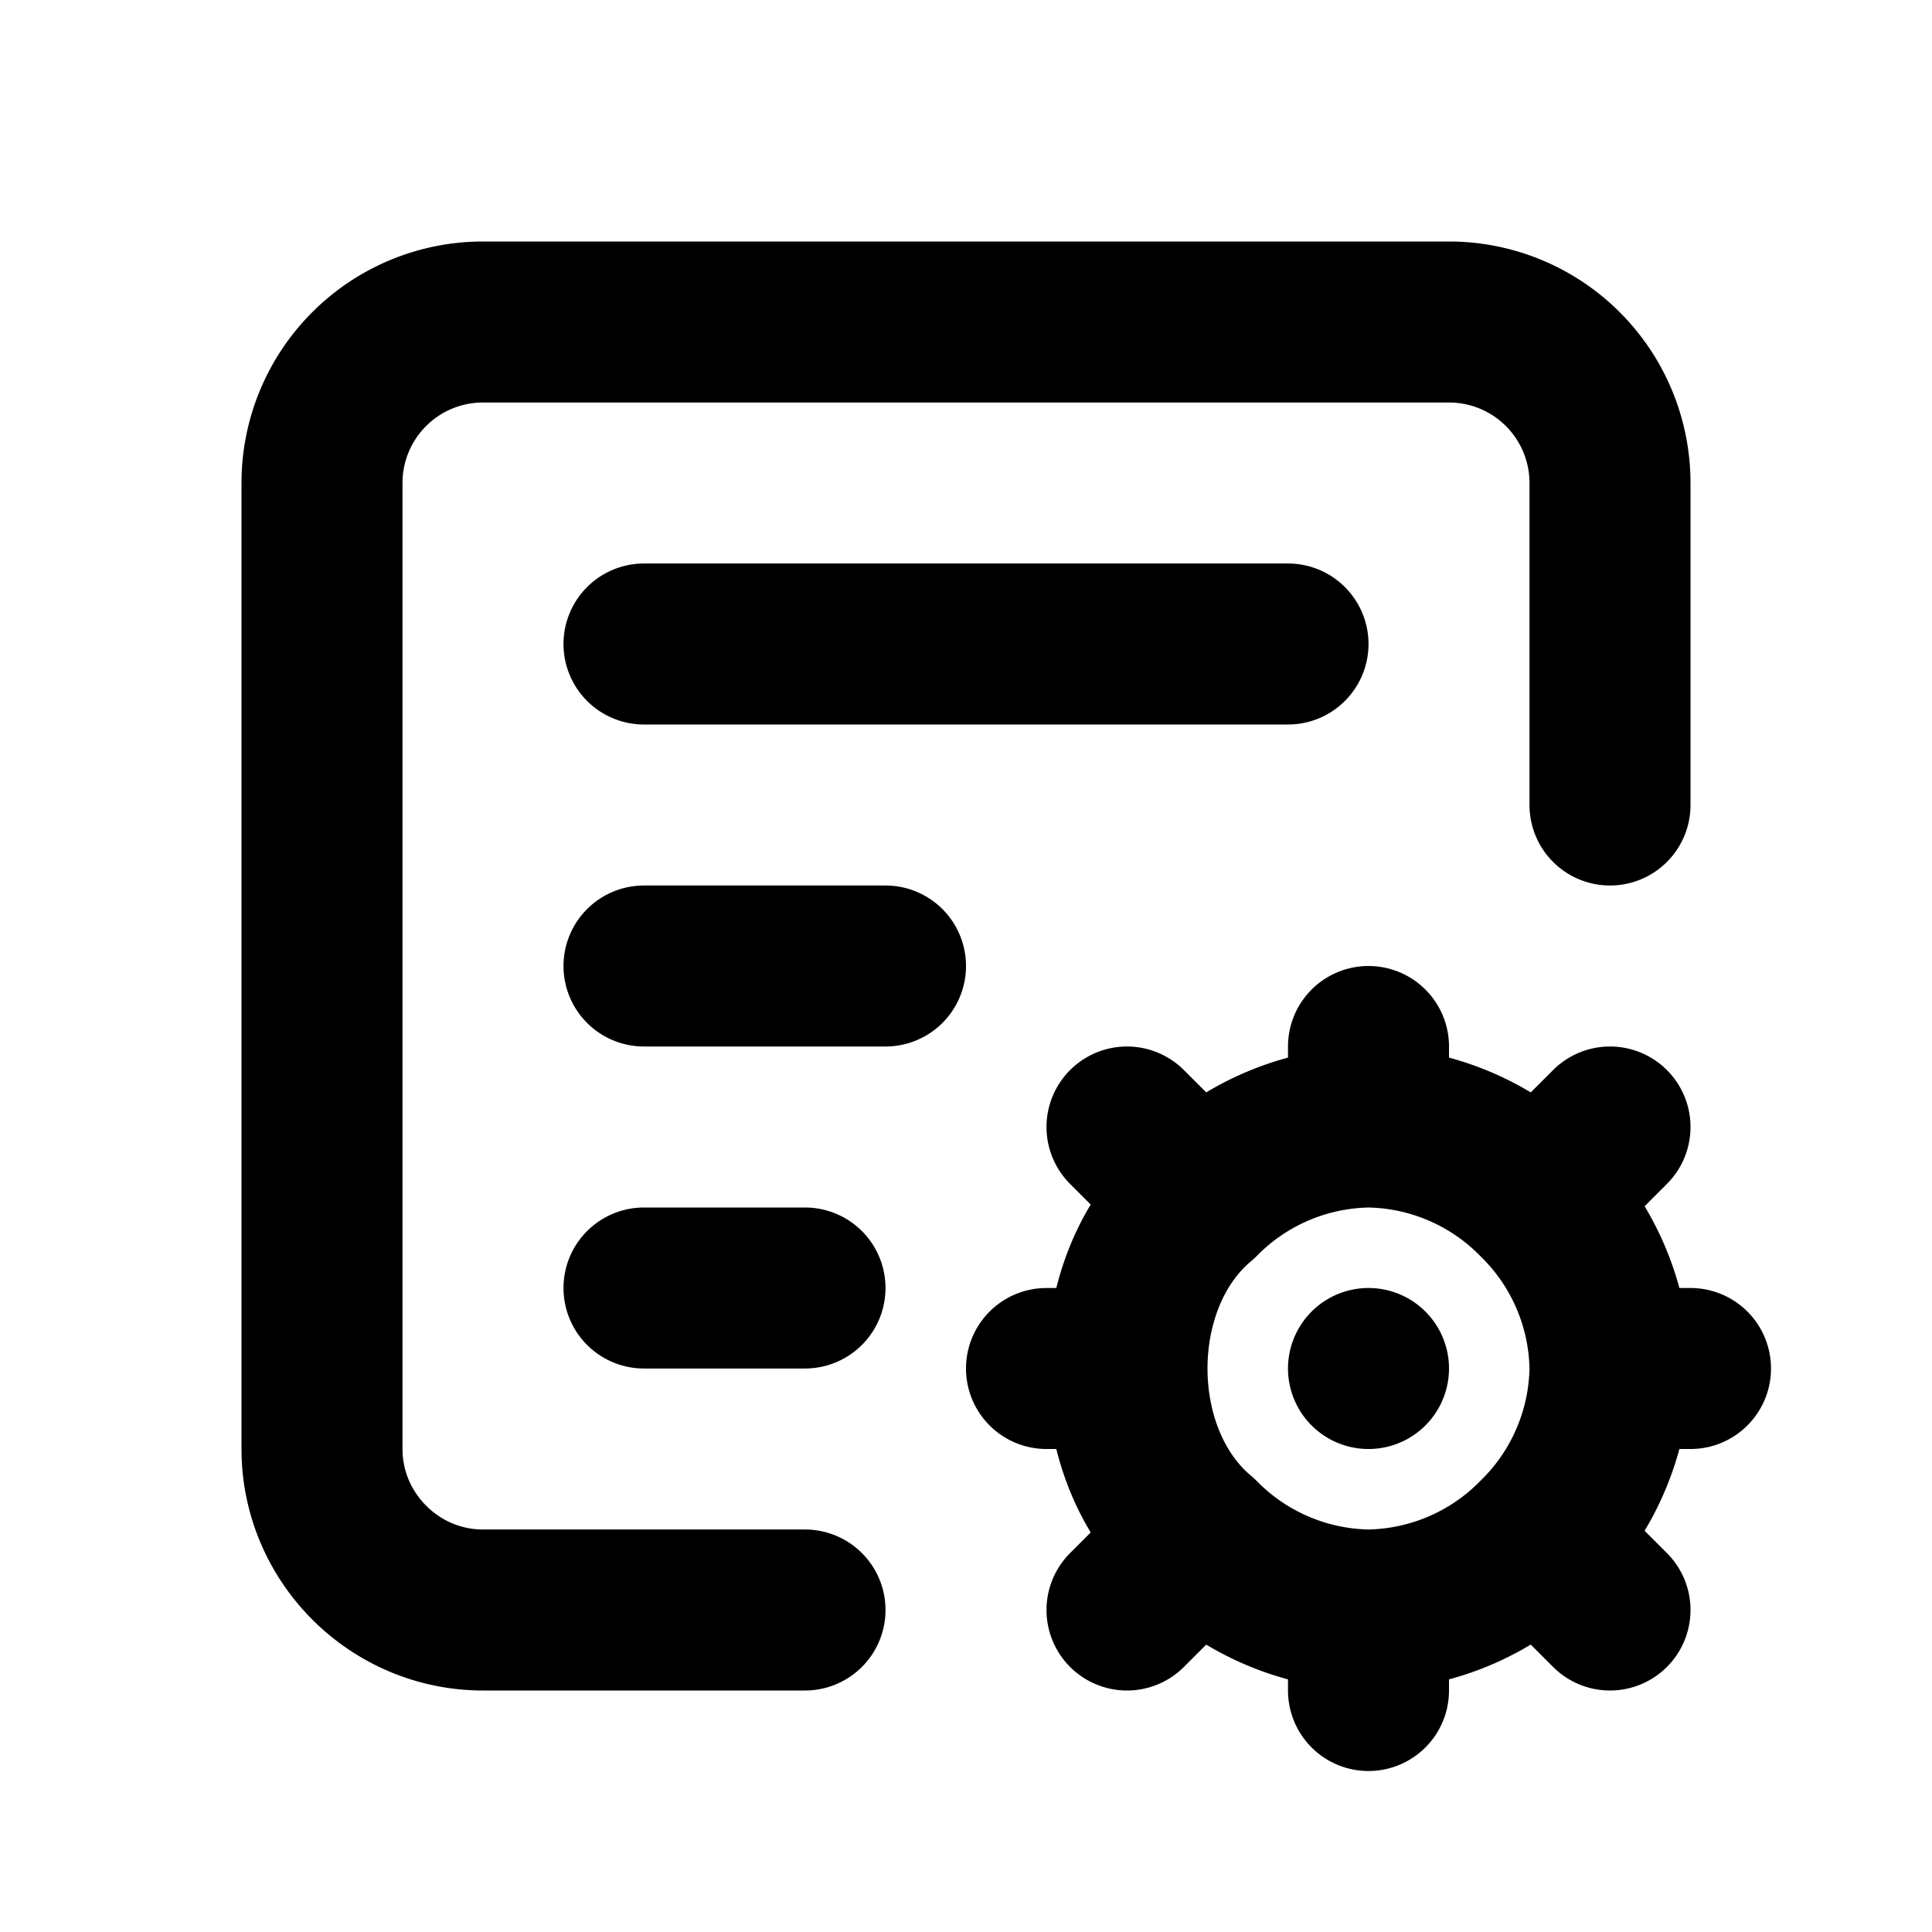 <svg fill="none" xmlns="http://www.w3.org/2000/svg" viewBox="0 0 24 24"><path d="M8 8h8m-5 4H8m0 4h2m10-6V6a2 2 0 00-2-2H6a2 2 0 00-2 2v12c0 1.1.9 2 2 2h4" stroke="currentColor" stroke-width="2" stroke-linecap="round" stroke-linejoin="round"/><path d="M17 14v-1m0 1a3 3 0 00-2.1.9M17 14a3 3 0 012.1.9M17 20v1m0-1a3 3 0 002.1-.9M17 20a3 3 0 01-2.1-.9M20 17h1m-1 0a3 3 0 01-.9 2.1M20 17a3 3 0 00-.9-2.1M14 17h-1m1 0c0-.8.3-1.6.9-2.1M14 17c0 .8.3 1.6.9 2.1m0-4.2L14 14m5.1 5.1l.9.9m-5.1-.9l-.9.9m5.1-5.1l.9-.9m-3 3h0" stroke="currentColor" stroke-width="2" stroke-linecap="round" stroke-linejoin="round"/></svg>